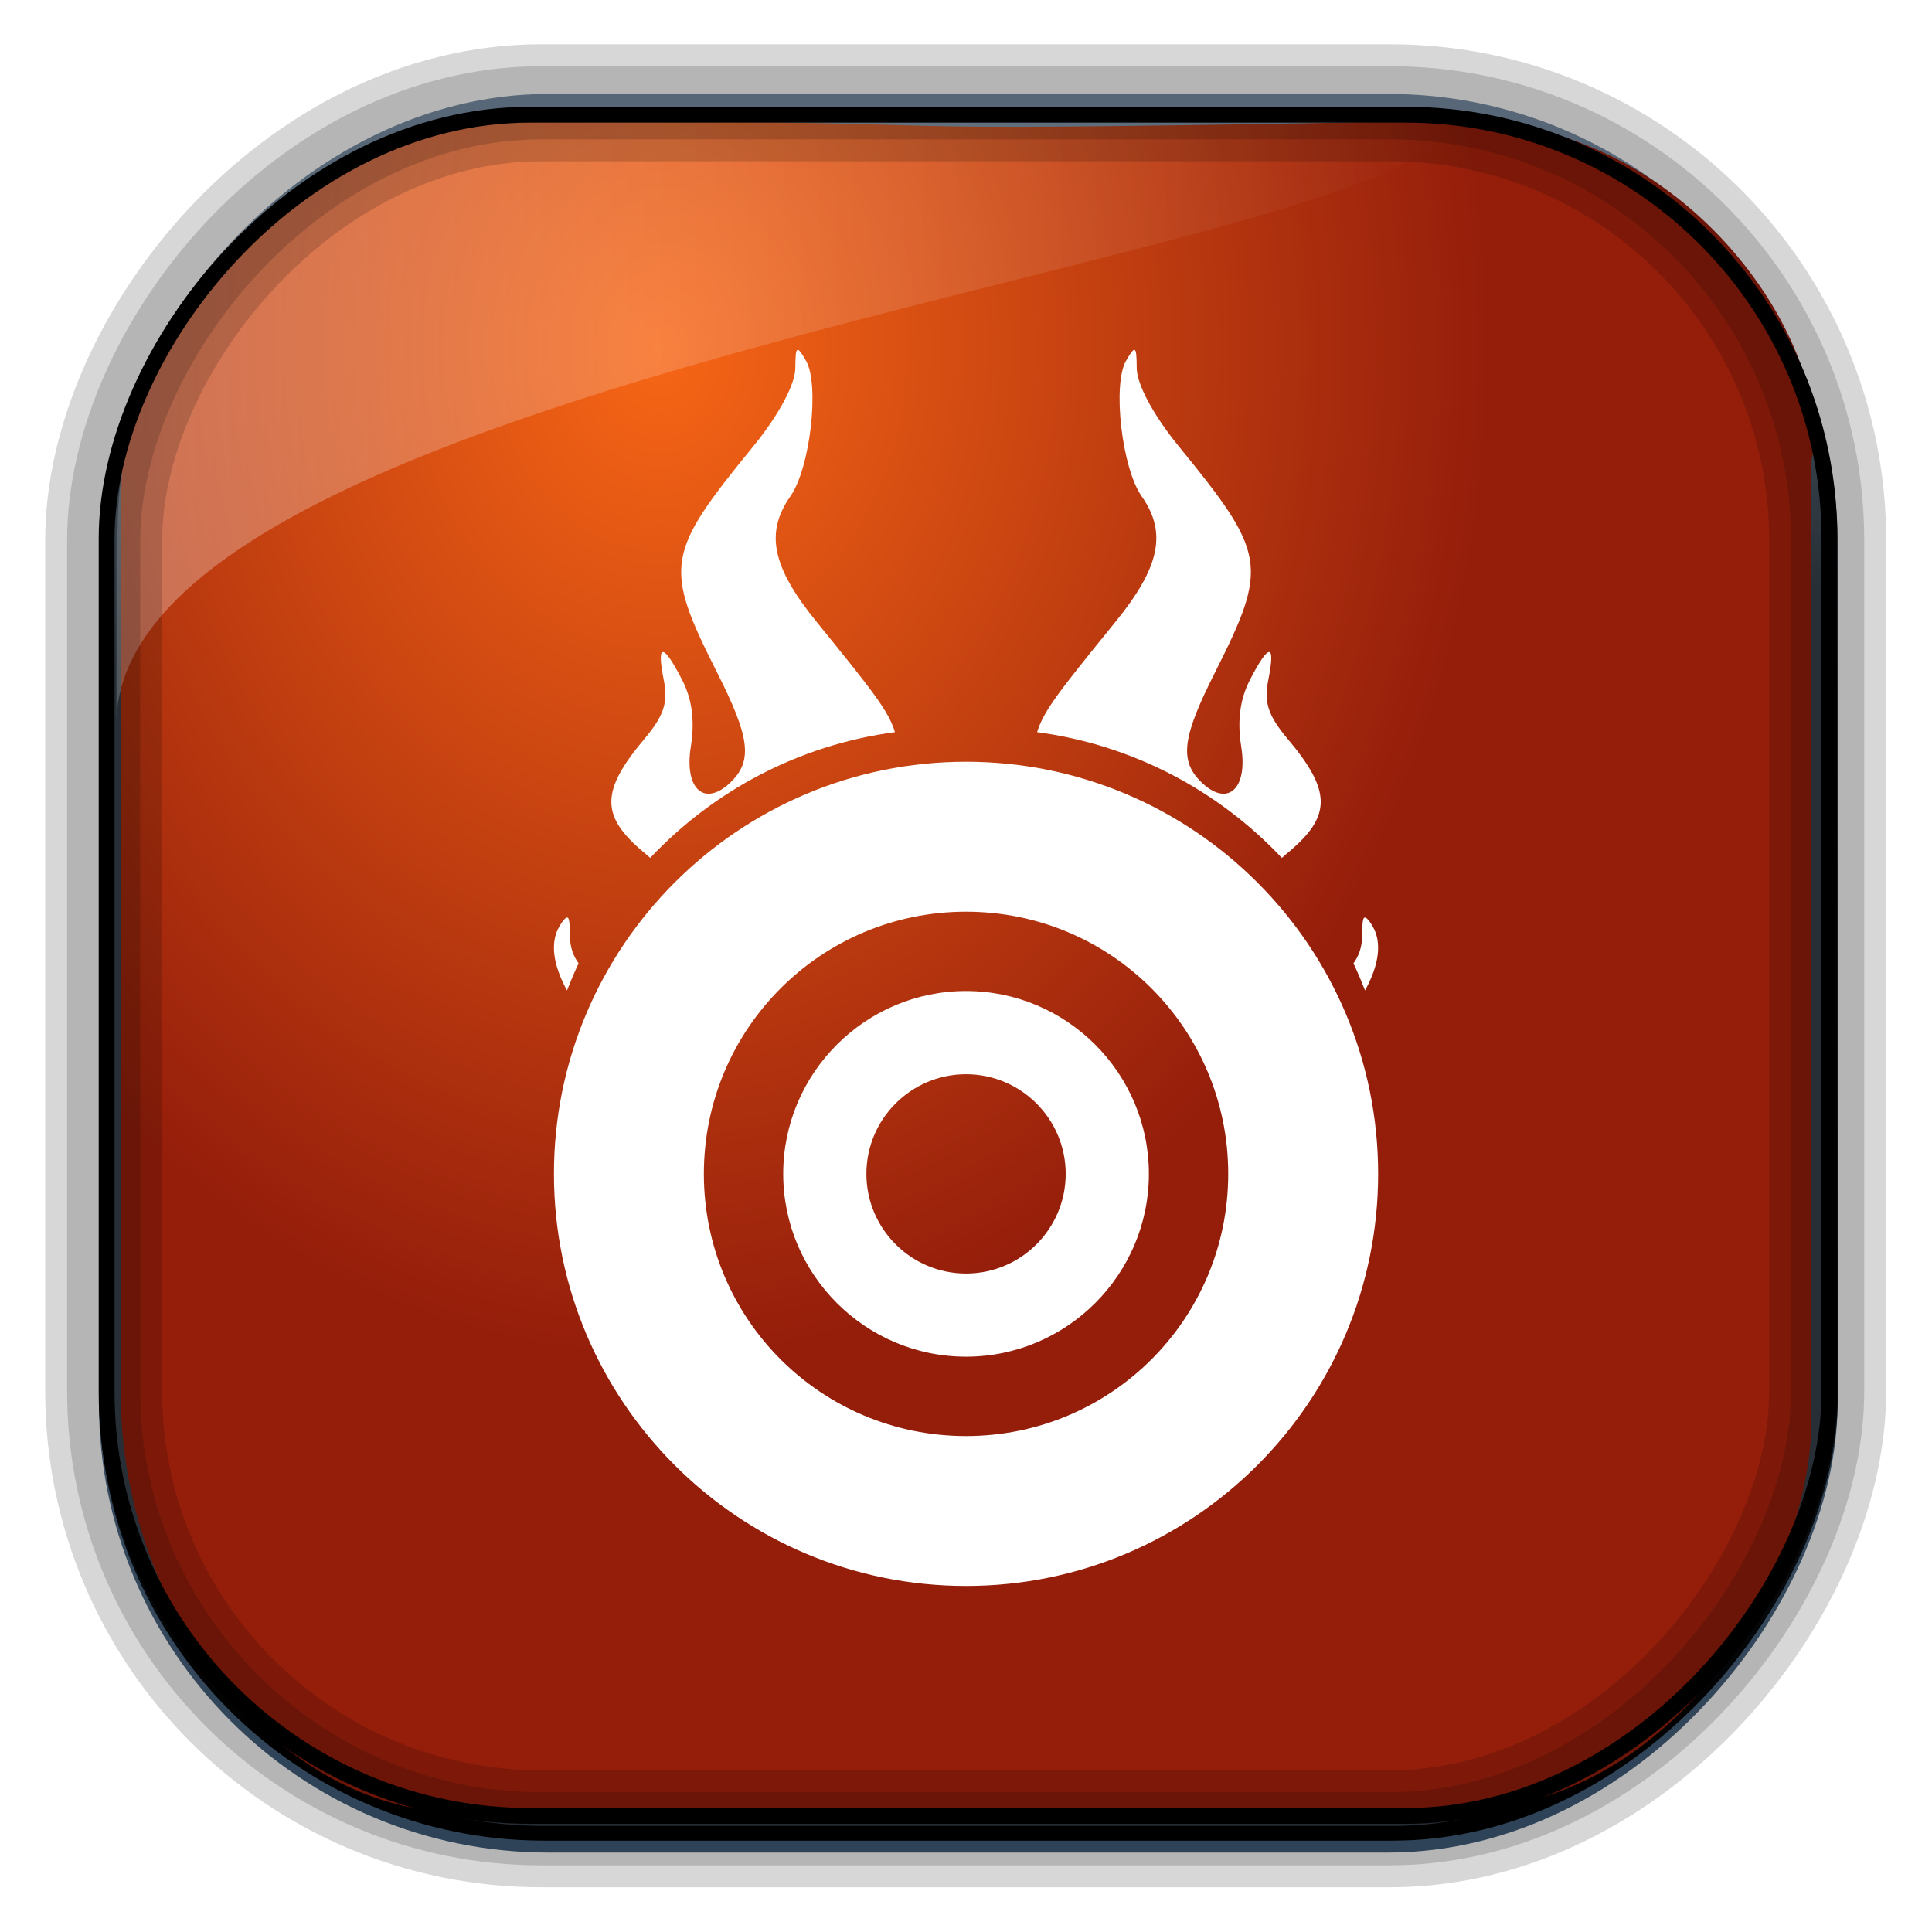 <?xml version="1.0" encoding="UTF-8" standalone="no"?>
<!-- Created with Inkscape (http://www.inkscape.org/) -->
<svg id="svg3449" xmlns:rdf="http://www.w3.org/1999/02/22-rdf-syntax-ns#" xmlns="http://www.w3.org/2000/svg" height="128" width="128" version="1.0" xmlns:cc="http://creativecommons.org/ns#" xmlns:xlink="http://www.w3.org/1999/xlink" xmlns:dc="http://purl.org/dc/elements/1.1/">
 <defs id="defs3451">
  <linearGradient id="linearGradient3514" y2="-9.103" gradientUnits="userSpaceOnUse" x2="66.492" gradientTransform="matrix(.968 0 0 .979 2.179 .166)" y1="-42.638" x1="67.952">
   <stop id="stop4620" style="stop-color:#37414b" offset="0"/>
   <stop id="stop4622" style="stop-color:#37414b;stop-opacity:0" offset="1"/>
  </linearGradient>
  <linearGradient id="linearGradient3516" y2="-11.847" gradientUnits="userSpaceOnUse" x2="58.98" gradientTransform="matrix(.968 0 0 .979 2.179 .166)" y1="-118.55" x1="57.173">
   <stop id="stop4596" offset="0"/>
   <stop id="stop4598" style="stop-opacity:0" offset="1"/>
  </linearGradient>
  <linearGradient id="linearGradient3519" y2="50.369" gradientUnits="userSpaceOnUse" x2="76.558" gradientTransform="matrix(.968 0 0 .979 3.242 -129.19)" y1="13.164" x1="76.558">
   <stop id="stop3392" style="stop-color:#425e7b" offset="0"/>
   <stop id="stop3394" style="stop-color:#7a91a7" offset="1"/>
  </linearGradient>
  <linearGradient id="linearGradient3521" y2="-8.74" gradientUnits="userSpaceOnUse" x2="60.217" gradientTransform="matrix(.968 0 0 .979 2.179 .166)" y1="-123.72" x1="60.395">
   <stop id="stop3392-4-8" style="stop-color:#425e7b" offset="0"/>
   <stop id="stop3394-8-0" style="stop-color:#7a91a7" offset="1"/>
  </linearGradient>
  <radialGradient id="radialGradient3349" gradientUnits="userSpaceOnUse" cy="45.647" cx="42.148" gradientTransform="matrix(.933 0 0 1.134 4.341 -28.729)" r="58.984">
   <stop id="stop16834" style="stop-color:#f76616" offset="0"/>
   <stop id="stop16836" style="stop-color:#951e0b" offset="1"/>
  </radialGradient>
  <filter id="filter3174-5" color-interpolation-filters="sRGB">
   <feGaussianBlur id="feGaussianBlur3176-4" stdDeviation="1.71"/>
  </filter>
  <linearGradient id="ButtonShadow-4" x1="45.448" gradientUnits="userSpaceOnUse" y1="92.54" gradientTransform="scale(1.006 .994)" x2="45.448" y2="7.016">
   <stop id="stop3750-3" offset="0"/>
   <stop id="stop3752-57" style="stop-opacity:.588" offset="1"/>
  </linearGradient>
  <filter id="filter3174-0" color-interpolation-filters="sRGB">
   <feGaussianBlur id="feGaussianBlur3176-9" stdDeviation="1.71"/>
  </filter>
  <filter id="filter3174-7" color-interpolation-filters="sRGB">
   <feGaussianBlur id="feGaussianBlur3176-7" stdDeviation="1.71"/>
  </filter>
  <clipPath id="clipPath3613-9">
   <rect id="rect3615-2" style="fill:#fff" rx="6" ry="6" height="84" width="84" y="6" x="6"/>
  </clipPath>
  <linearGradient id="linearGradient3613-3" x1="48" gradientUnits="userSpaceOnUse" y1="20.221" x2="48" y2="138.66">
   <stop id="stop3739-03" style="stop-color:#fff" offset="0"/>
   <stop id="stop3741-5" style="stop-color:#fff;stop-opacity:0" offset="1"/>
  </linearGradient>
  <filter id="filter3794-30" height="1.384" width="1.384" color-interpolation-filters="sRGB" y="-.192" x="-.192">
   <feGaussianBlur id="feGaussianBlur3796-38" stdDeviation="5.28"/>
  </filter>
  <filter id="filter3174-8" color-interpolation-filters="sRGB">
   <feGaussianBlur id="feGaussianBlur3176-3" stdDeviation="1.71"/>
  </filter>
  <clipPath id="clipPath3613-26">
   <rect id="rect3615-4" style="fill:#fff" rx="6" ry="6" height="84" width="84" y="6" x="6"/>
  </clipPath>
  <filter id="filter3794-67" height="1.384" width="1.384" color-interpolation-filters="sRGB" y="-.192" x="-.192">
   <feGaussianBlur id="feGaussianBlur3796-4" stdDeviation="5.28"/>
  </filter>
  <filter id="filter3174-4" color-interpolation-filters="sRGB">
   <feGaussianBlur id="feGaussianBlur3176-0" stdDeviation="1.71"/>
  </filter>
  <filter id="filter3174-1" color-interpolation-filters="sRGB">
   <feGaussianBlur id="feGaussianBlur3176-1" stdDeviation="1.71"/>
  </filter>
  <linearGradient id="linearGradient9285" y2="7.016" gradientUnits="userSpaceOnUse" x2="45.448" gradientTransform="matrix(1.006 0 0 .994 -59.657 2.836)" y1="92.54" x1="45.448">
   <stop id="stop3750-7" offset="0"/>
   <stop id="stop3752-3" style="stop-opacity:.588" offset="1"/>
  </linearGradient>
  <linearGradient id="linearGradient15370" y2="27.664" gradientUnits="userSpaceOnUse" x2="96.134" y1="27.664" x1="7.719">
   <stop id="stop15366" style="stop-color:#fff" offset="0"/>
   <stop id="stop15368" style="stop-color:#fff;stop-opacity:0" offset="1"/>
  </linearGradient>
 </defs>
 <rect id="rect892" style="stroke:url(#linearGradient3521);stroke-width:.974;fill:url(#linearGradient3519)" transform="scale(1,-1)" ry="29.296" height="115.54" width="114.22" y="-122.25" x="7.039"/>
 <rect id="rect892-2" style="stroke:url(#linearGradient3516);stroke-width:.974;fill:url(#linearGradient3514)" transform="scale(1,-1)" ry="28.993" height="114.35" width="114.22" y="-121.46" x="7.06"/>
 <path id="rect895" style="fill:url(#radialGradient3349)" d="m30.919 8c-12.934 0.932-22.217 14.969-22.832 23.179-0.049 0.969-0.087 1.956-0.087 2.943v58.148c0 15.16 11.026 27.73 21.989 27.73h66.051c15.46 0 23.96-16.37 23.96-25.739v-63.72c1.8-7.114-8.34-23.852-25.548-22.516-47.141 0.862-20.195-0.025-63.533-0.025z"/>
 <path id="path1187" style="opacity:.302;fill:url(#linearGradient15370)" d="m36.363 7.715c-21.074 0.404-28.496 16.108-28.569 27.254-0.042 0.7-0.075 1.412-0.075 2.125v10.52c0.902-23.224 89.376-30.939 88.407-39.899-40.49 0.379-22.732-0-59.763 0z"/>
 <rect id="rect892-2-7-8" style="opacity:.159;stroke:#000;stroke-width:4.845;fill:none" transform="scale(1,-1)" ry="28.993" height="114.35" width="114.22" y="-121.16" x="6.868"/>
 <rect id="rect892-2-7-1" style="opacity:.159;stroke:#000;stroke-width:7.751;fill:none" transform="scale(1,-1)" ry="28.993" height="114.35" width="114.22" y="-121.16" x="6.869"/>
 <rect id="rect892-2-7-2-9" ry="28.067" style="stroke:#000;stroke-width:1.049;fill:none" transform="scale(1,-1)" height="112.71" width="114.14" y="-120.31" x="7.064"/>
 <g id="layer2" style="display:none" transform="translate(137.63 15.959)">
  <rect id="rect3745" style="opacity:.9;filter:url(#filter3174-5);fill:url(#ButtonShadow-4)" rx="6" ry="6" height="85" width="86" y="7" x="5"/>
 </g>
 <g id="layer2-3" style="display:none" transform="translate(146.29 14.997)">
  <rect id="rect3745-4" style="opacity:.9;filter:url(#filter3174-0);fill:url(#ButtonShadow-4)" rx="6" ry="6" height="85" width="86" y="7" x="5"/>
 </g>
 <g id="layer2-4" style="display:none" transform="translate(176.76 -8.736)">
  <rect id="rect3745-7" style="opacity:.9;filter:url(#filter3174-7);fill:url(#ButtonShadow-4)" rx="6" ry="6" height="85" width="86" y="7" x="5"/>
 </g>
 <g id="layer2-2" style="display:none" transform="translate(143.15 5.055)">
  <rect id="rect3745-9" style="opacity:.9;filter:url(#filter3174-8);fill:url(#ButtonShadow-4)" rx="6" ry="6" height="85" width="86" y="7" x="5"/>
 </g>
 <g id="layer5-4" style="display:none" transform="translate(143.15 5.055)">
  <rect id="rect3171-7" style="opacity:.3;filter:url(#filter3794-30);stroke:#fff;stroke-linecap:round;stroke-width:.5;fill:url(#linearGradient3613-3)" clip-path="url(#clipPath3613-9)" rx="12" ry="12" height="66" width="66" y="15" x="15"/>
 </g>
 <g id="layer2-1" style="display:none" transform="translate(160.47 -5.817)">
  <rect id="rect3745-8" style="opacity:.9;filter:url(#filter3174-4);fill:url(#ButtonShadow-4)" rx="6" ry="6" height="85" width="86" y="7" x="5"/>
 </g>
 <g id="layer5-46" style="display:none" transform="translate(160.47 -5.817)">
  <rect id="rect3171-2" style="opacity:.1;filter:url(#filter3794-67);stroke:#fff;stroke-linecap:round;stroke-width:.5;fill:url(#linearGradient3613-3)" clip-path="url(#clipPath3613-26)" rx="12" ry="12" height="66" width="66" y="15" x="15"/>
 </g>
 <rect id="rect3745-82" style="opacity:.9;filter:url(#filter3174-1);display:none;fill:url(#linearGradient9285)" rx="6" ry="6" height="85" width="86" y="9.836" x="-54.657"/>
 <g id="layer1-0" transform="matrix(2.051 0 0 2.051 14.779 -2045)">
  <g id="g971" transform="translate(-10.688 .581)">
   <path id="path814" style="fill:#fff" d="m34.688 1021.1c-7.347 0-13.312 5.965-13.312 13.312 0 7.347 5.965 13.312 13.312 13.312 7.347 0 13.312-5.965 13.312-13.312 0-7.347-5.965-13.312-13.312-13.312zm0 4.844c4.685 0 8.469 3.784 8.469 8.469s-3.784 8.469-8.469 8.469-8.469-3.784-8.469-8.469 3.784-8.469 8.469-8.469zm0 2.562c-3.255 0-5.906 2.652-5.906 5.906s2.652 5.906 5.906 5.906 5.906-2.652 5.906-5.906-2.652-5.906-5.906-5.906zm0 2.688c1.775 0 3.219 1.444 3.219 3.219s-1.444 3.219-3.219 3.219c-1.775 0-3.219-1.444-3.219-3.219s1.444-3.219 3.219-3.219z"/>
   <path id="path942" style="fill:#fff" d="m29.235 1007.8c-0.049 0.034-0.058 0.213-0.062 0.594-0.006 0.51-0.529 1.501-1.344 2.5-2.836 3.475-2.926 3.869-1.188 7.312 1.041 2.062 1.168 2.832 0.469 3.531-0.848 0.848-1.536 0.27-1.312-1.125 0.131-0.82 0.045-1.525-0.281-2.156-0.619-1.202-0.832-1.193-0.594 0 0.145 0.723 0.013 1.148-0.625 1.906-1.418 1.685-1.42 2.49-0.031 3.656 0.088 0.074 0.143 0.119 0.219 0.188 2.046-2.17 4.804-3.649 7.906-4.062-0.212-0.689-0.71-1.32-2.531-3.562-1.448-1.782-1.667-2.887-0.844-4.062 0.64-0.914 0.945-3.609 0.5-4.375-0.156-0.269-0.233-0.377-0.281-0.344zm-7.406 18.344c-0.048-0.042-0.14 0.039-0.281 0.281-0.297 0.51-0.208 1.23 0.25 2.062 0.116-0.294 0.239-0.591 0.375-0.875-0.167-0.224-0.277-0.516-0.281-0.875-0.004-0.371-0.015-0.551-0.062-0.594z"/>
   <path id="path969" d="m40.14 1007.8c0.049 0.034 0.058 0.213 0.062 0.594 0.006 0.51 0.529 1.501 1.344 2.5 2.836 3.475 2.926 3.869 1.188 7.312-1.041 2.062-1.168 2.832-0.469 3.531 0.848 0.848 1.536 0.27 1.312-1.125-0.131-0.82-0.045-1.525 0.281-2.156 0.619-1.202 0.832-1.193 0.594 0-0.145 0.723-0.013 1.148 0.625 1.906 1.418 1.685 1.42 2.49 0.031 3.656-0.088 0.074-0.143 0.119-0.219 0.188-2.046-2.17-4.804-3.649-7.906-4.062 0.212-0.689 0.71-1.32 2.531-3.562 1.448-1.782 1.667-2.887 0.844-4.062-0.64-0.914-0.945-3.609-0.5-4.375 0.156-0.269 0.233-0.377 0.281-0.344zm7.406 18.344c0.048-0.042 0.14 0.039 0.281 0.281 0.297 0.51 0.208 1.23-0.25 2.062-0.116-0.294-0.239-0.591-0.375-0.875 0.167-0.224 0.277-0.516 0.281-0.875 0.004-0.371 0.015-0.551 0.062-0.594z" style="fill:#fff"/>
  </g>
 </g>
</svg>
